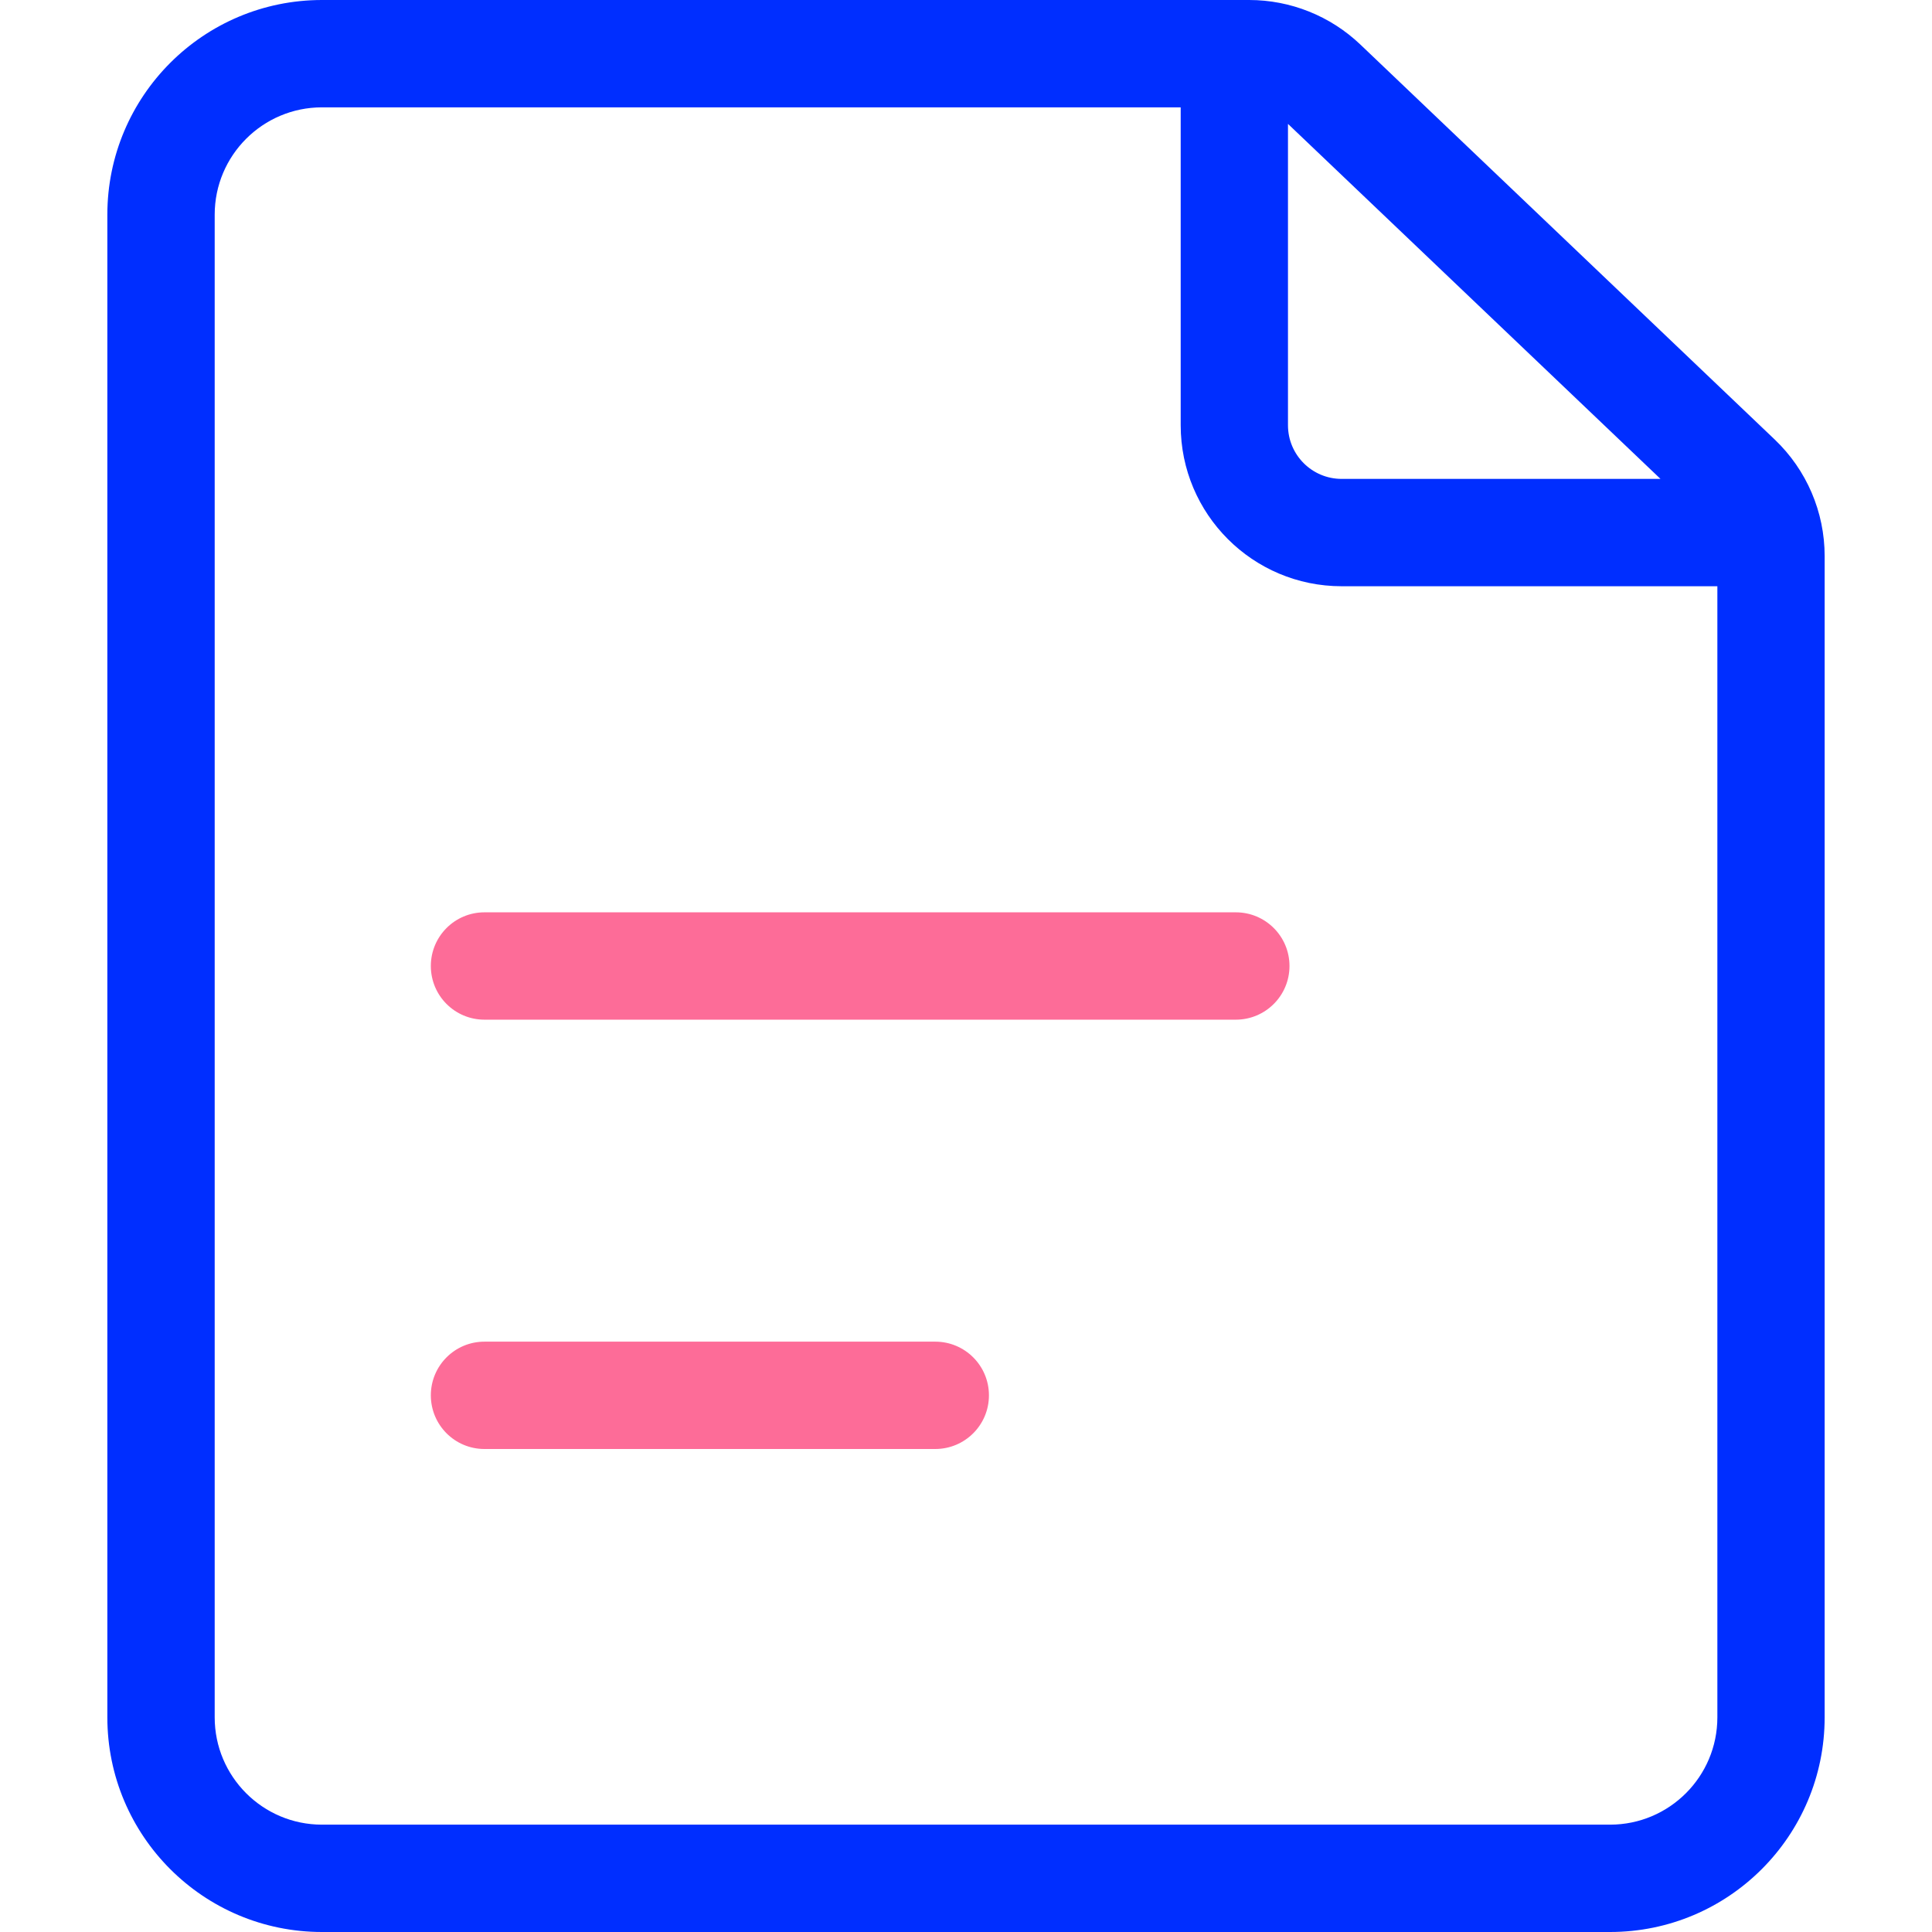 <svg width="32" height="32" viewBox="0 0 32 32" fill="none" xmlns="http://www.w3.org/2000/svg">
<path fill-rule="evenodd" clip-rule="evenodd" d="M5.333 0C3.37 0 1.778 1.592 1.778 3.556V28.444C1.778 30.408 3.37 32 5.333 32H26.667C28.63 32 30.222 30.408 30.222 28.444V9.211C30.222 8.481 29.924 7.784 29.395 7.28L22.53 0.736C22.034 0.264 21.375 0 20.69 0H5.333ZM3.556 3.556C3.556 2.574 4.352 1.778 5.333 1.778H19.556V7.043C19.556 8.516 20.75 9.71 22.222 9.71H28.445V28.444C28.445 29.426 27.649 30.222 26.667 30.222H5.333C4.352 30.222 3.556 29.426 3.556 28.444V3.556ZM27.503 7.932L21.333 2.052V7.043C21.333 7.534 21.731 7.932 22.222 7.932H27.503Z" fill="#002EFF"/>
<path d="M8.024 15.111C7.533 15.111 7.136 15.509 7.136 16C7.136 16.491 7.533 16.889 8.024 16.889H20.469C20.96 16.889 21.358 16.491 21.358 16C21.358 15.509 20.96 15.111 20.469 15.111H8.024Z" fill="#FD6C98"/>
<path d="M8.024 22.222C7.533 22.222 7.136 22.62 7.136 23.111C7.136 23.602 7.533 24 8.024 24H15.491C15.982 24 16.38 23.602 16.38 23.111C16.38 22.62 15.982 22.222 15.491 22.222H8.024Z" fill="#FD6C98"/>
</svg>
